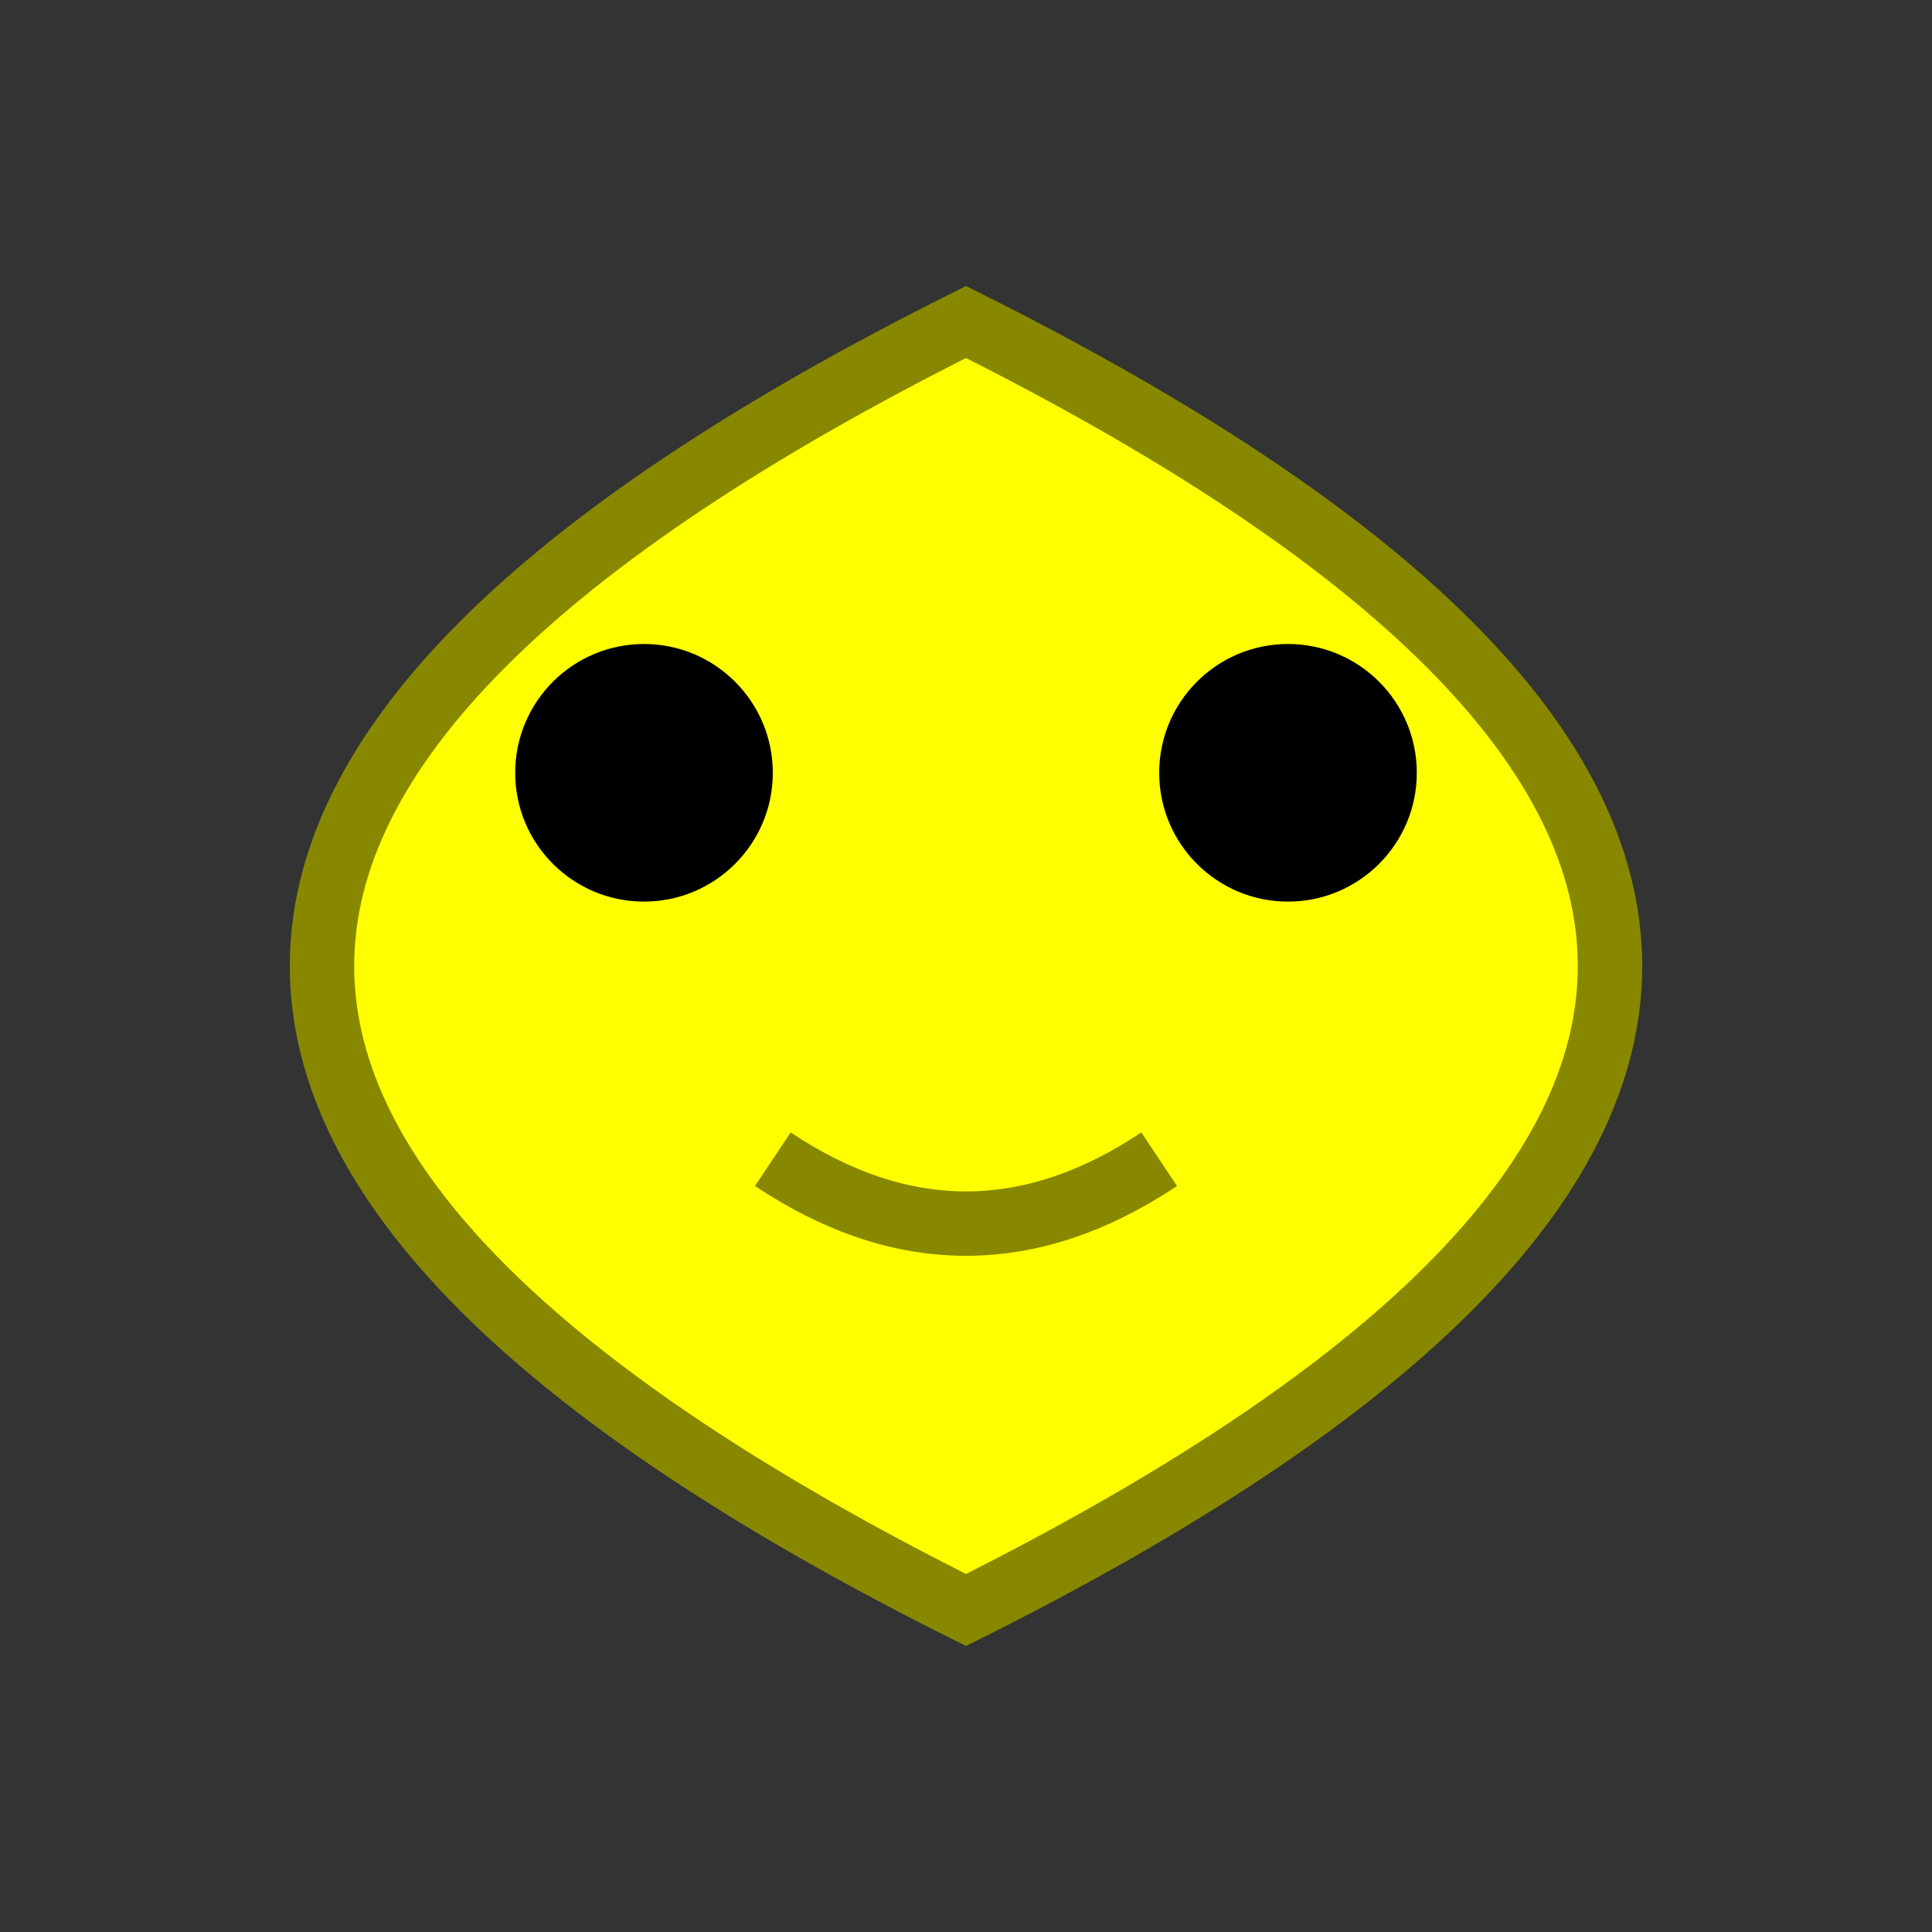 <svg width="30" height="30" viewBox="0 0 30 30" xmlns="http://www.w3.org/2000/svg">
  <rect x="0" y="0" width="30" height="30" fill="#333333" stroke="none"/>
  <path d="M15 5 Q25 10 25 15 Q25 20 15 25 Q5 20 5 15 Q5 10 15 5 Z" fill="#ffff00" stroke="#888800" stroke-width="1"/>
  <circle cx="10" cy="12" r="2" fill="#000000"/>
  <circle cx="20" cy="12" r="2" fill="#000000"/>
  <path d="M12 18 Q15 20 18 18" stroke="#888800" stroke-width="1" fill="none"/>
</svg>
